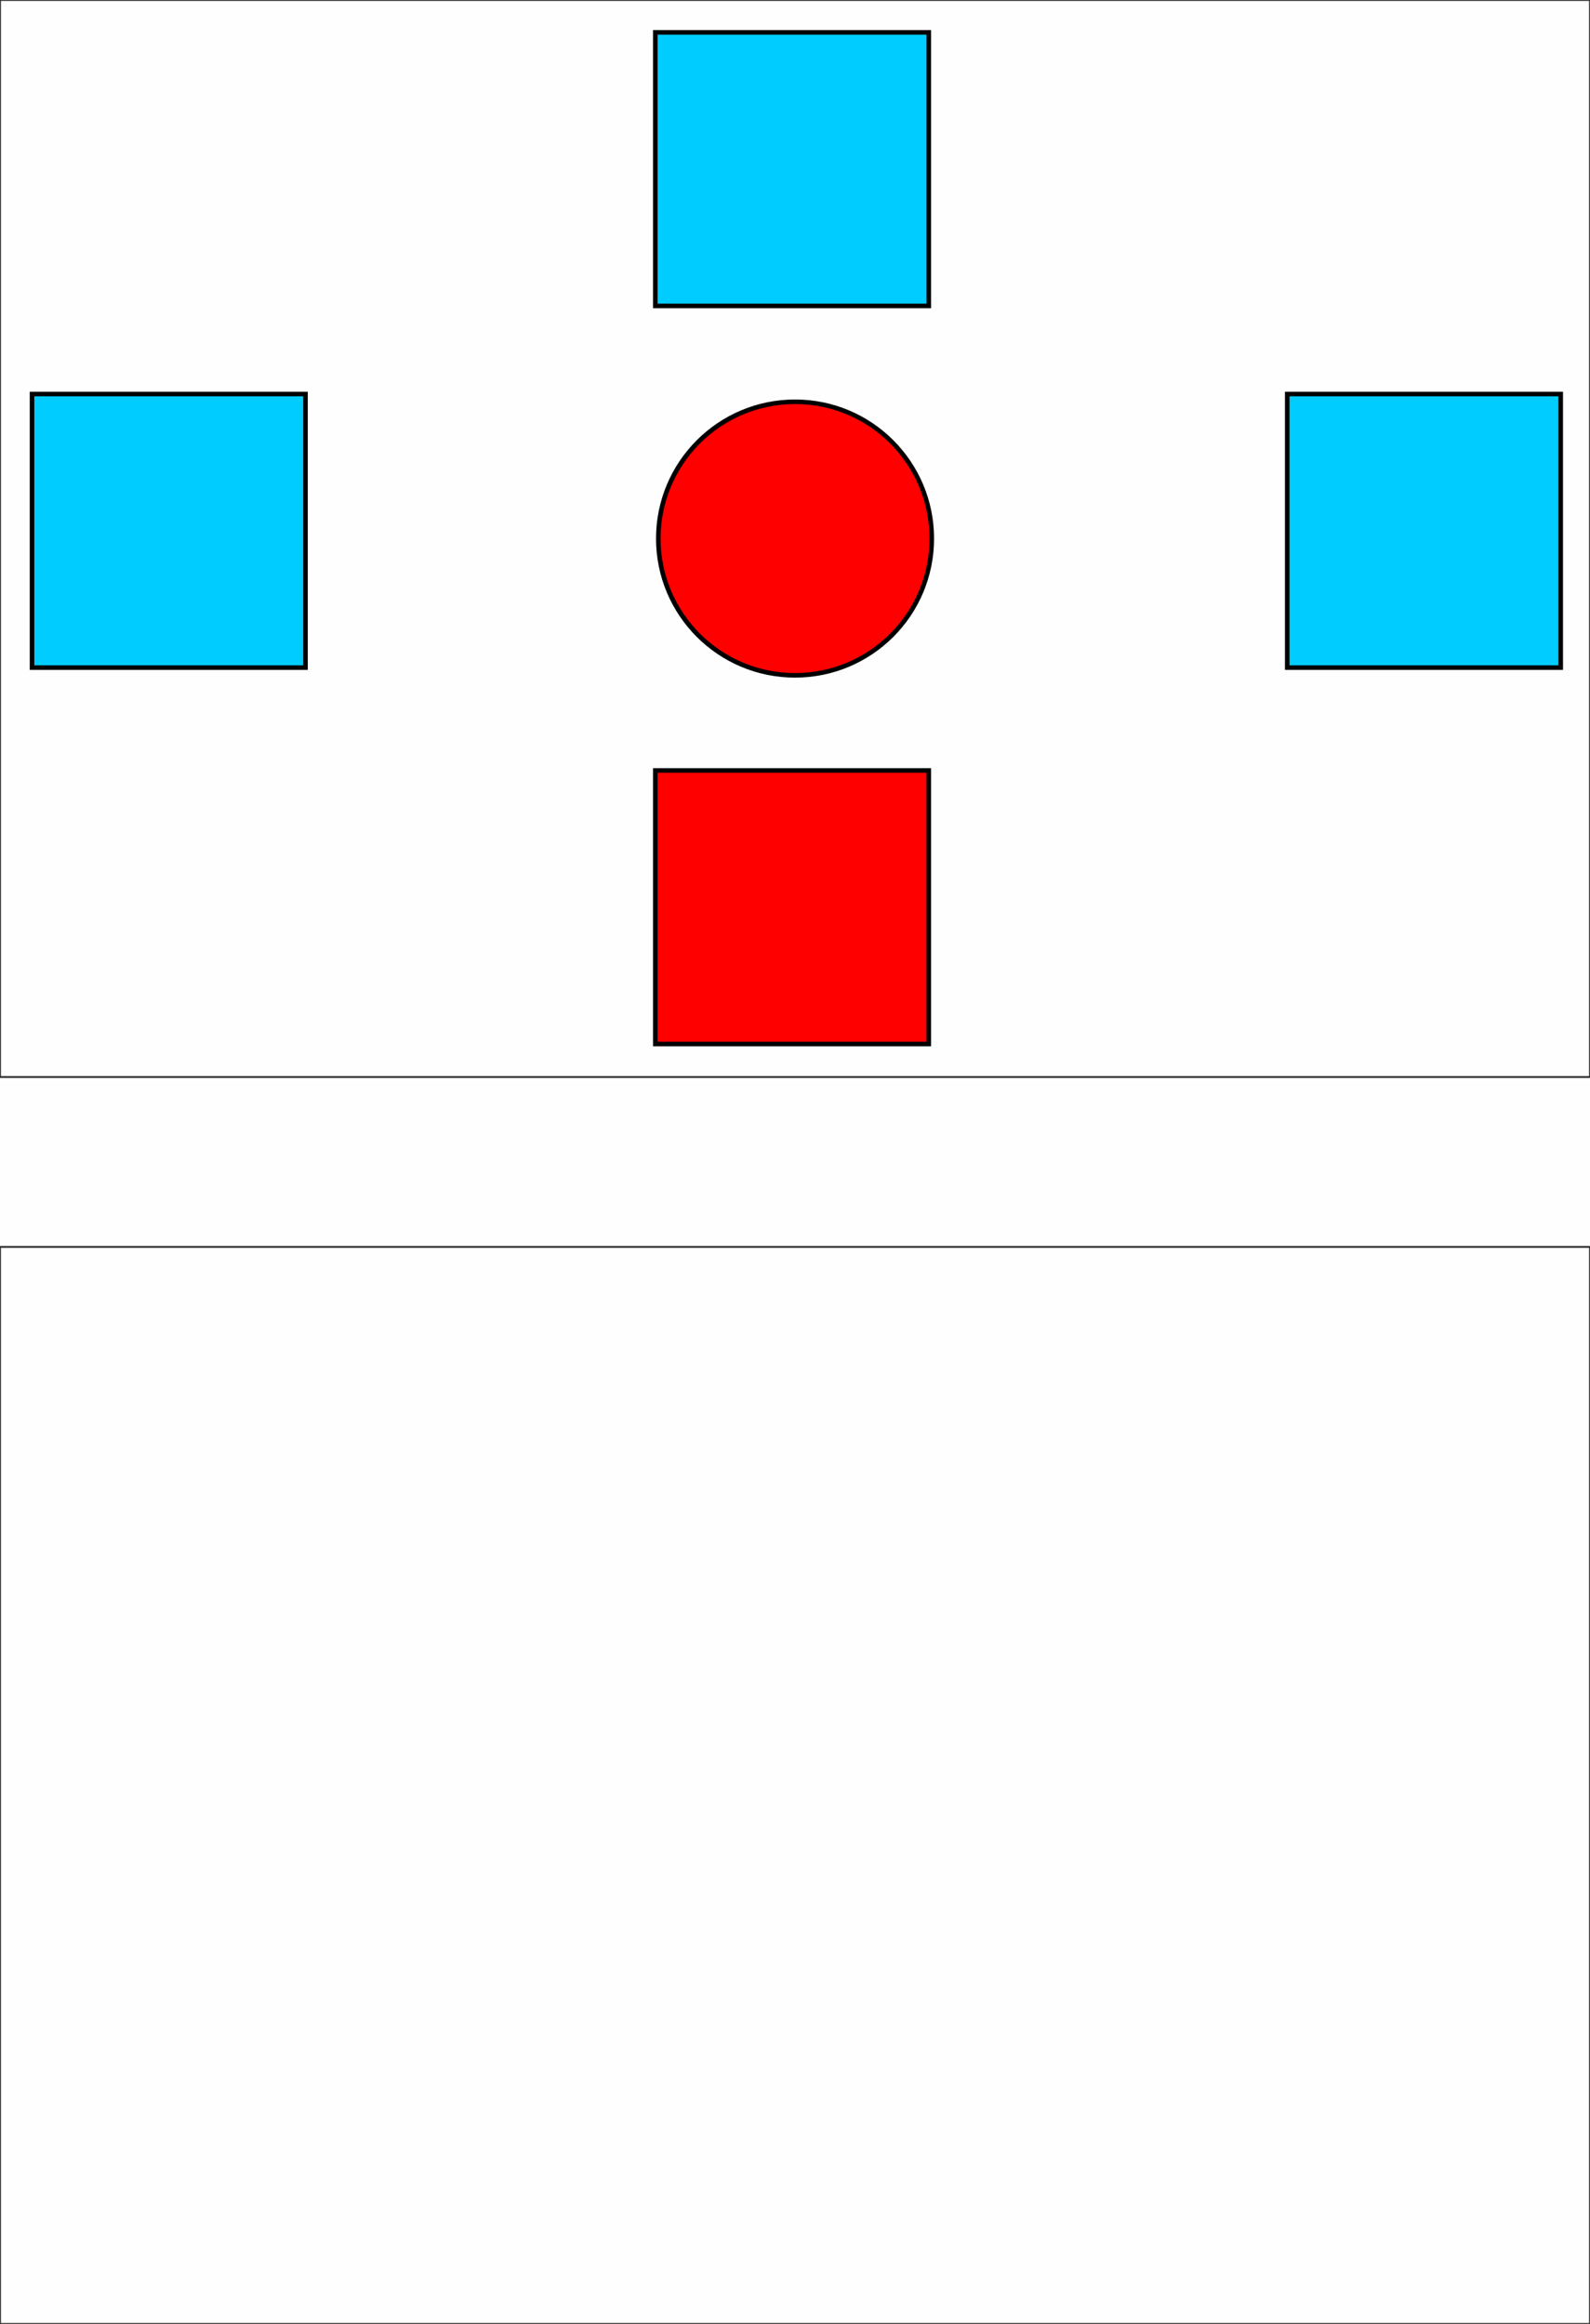 <?xml version="1.0" encoding="UTF-8"?>
<!DOCTYPE svg PUBLIC "-//W3C//DTD SVG 1.1//EN" "http://www.w3.org/Graphics/SVG/1.1/DTD/svg11.dtd">
<!-- Creator: CorelDRAW -->
<svg xmlns="http://www.w3.org/2000/svg" xml:space="preserve" width="174.413mm" height="254.847mm" version="1.1" shape-rendering="geometricPrecision" text-rendering="geometricPrecision" image-rendering="optimizeQuality" fill-rule="evenodd" clip-rule="evenodd"
viewBox="0 0 17441 25485"
 xmlns:xlink="http://www.w3.org/1999/xlink">
 <rect fill="#FEFEFE" width="17441" height="25485"/>
 <g id="Слой_x0020_1">
  <rect fill="none" stroke="#2B2A29" stroke-width="20" width="17441" height="11811"/>
  <rect fill="none" stroke="#2B2A29" stroke-width="20" y="13674" width="17441" height="11811"/>
  <rect fill="#00CCFF" stroke="black" stroke-width="50" x="351" y="4321" width="3000" height="3000"/>
  <rect fill="#00CCFF" stroke="black" stroke-width="50" x="7188" y="355" width="3000" height="3000"/>
  <rect fill="#00CCFF" stroke="black" stroke-width="50" x="14120" y="4321" width="3000" height="3000"/>
  <rect fill="red" stroke="black" stroke-width="50" x="7188" y="8449" width="3000" height="3000"/>
  <circle fill="red" stroke="black" stroke-width="50" cx="8721" cy="5906" r="1500"/>
 </g>
</svg>
